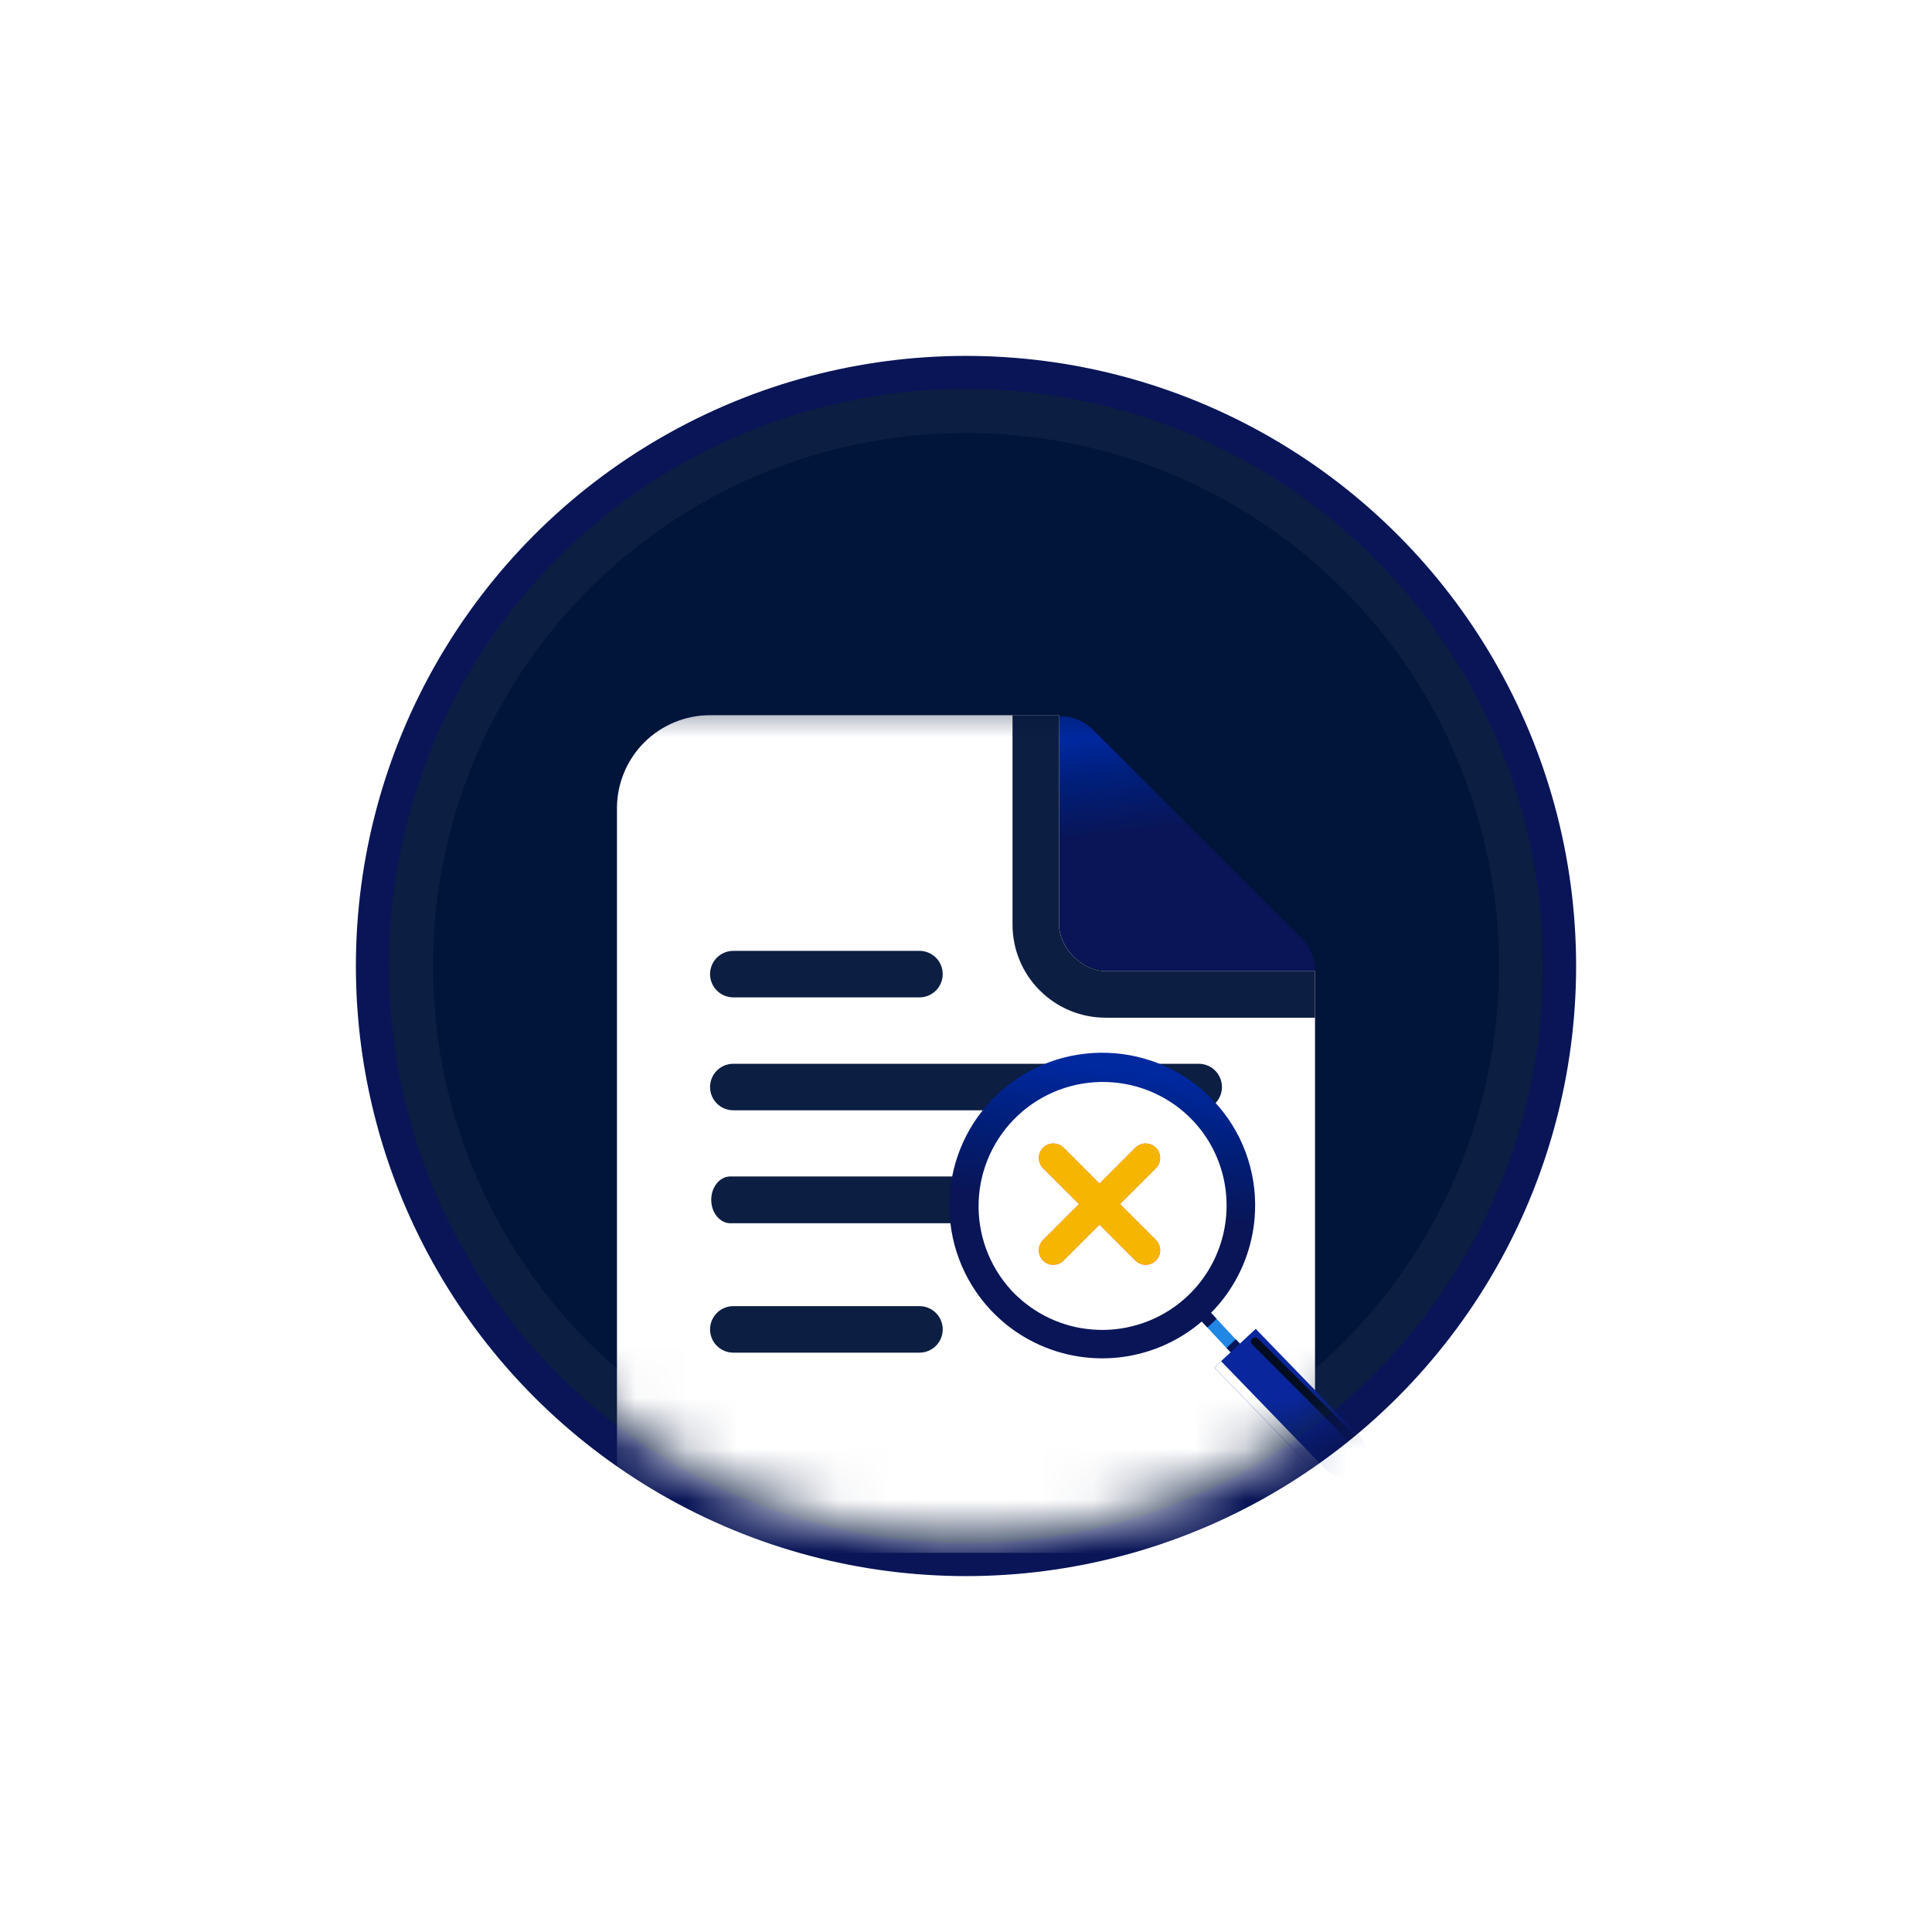 <svg width="38" height="38" viewBox="0 0 38 38" fill="none" xmlns="http://www.w3.org/2000/svg">
<g id="Icon">
<g id="Ellipse 109" filter="url(#filter0_f_1670_193334)">
<circle cx="19" cy="19" r="10.483" fill="#07245D" fill-opacity="0.95"/>
</g>
<circle id="Ellipse 108" cx="19" cy="19" r="11.675" fill="#001338" fill-opacity="0.95" stroke="#091557" stroke-width="0.65"/>
<g id="Mask group">
<mask id="mask0_1670_193334" style="mask-type:alpha" maskUnits="userSpaceOnUse" x="7" y="7" width="24" height="24">
<circle id="Ellipse 107" cx="19" cy="19" r="11.296" fill="#020C20"/>
</mask>
<g mask="url(#mask0_1670_193334)">
<g id="Mask group_2">
<mask id="mask1_1670_193334" style="mask-type:luminance" maskUnits="userSpaceOnUse" x="10" y="13" width="18" height="18">
<path id="a" d="M10.305 13.61H27.696V31H10.305V13.61Z" fill="white"/>
</mask>
<g mask="url(#mask1_1670_193334)">
<g id="Group">
<path id="Vector" d="M21.478 14.335L25.597 18.454C25.681 18.539 25.749 18.64 25.795 18.751C25.841 18.862 25.865 18.981 25.864 19.101C25.71 19.101 25.71 19.102 25.526 19.102C25.409 19.101 25.062 19.101 24.922 19.101C24.816 19.102 24.591 19.102 24.143 19.101C23.779 19.101 23.8 19.102 23.386 19.101C23.155 19.101 22.999 19.102 22.659 19.101H22.067L21.716 19.101C21.25 19 20.8 18.7 20.837 18.1V15.497C20.837 15.269 20.836 15.232 20.836 14.883C20.84 14.645 20.836 14.725 20.837 14.5C20.837 14.275 20.836 14.35 20.836 14.087C21.074 14.083 21.304 14.172 21.478 14.335Z" fill="url(#paint0_linear_1670_193334)"/>
<path id="Vector_2" d="M20.831 14.067H13.966C13.48 14.067 13.015 14.26 12.671 14.603C12.328 14.946 12.135 15.412 12.135 15.897V28.711C12.135 29.197 12.328 29.663 12.671 30.006C13.015 30.349 13.48 30.542 13.966 30.542H24.034C24.52 30.542 24.985 30.349 25.328 30.006C25.672 29.663 25.865 29.197 25.865 28.711V19.101H21.746C21.288 19.101 20.831 18.643 20.831 18.186V14.067Z" fill="white"/>
<path id="Vector_3" d="M20.83 14.067H19.915V18.186C19.915 18.672 20.107 19.137 20.451 19.48C20.794 19.824 21.26 20.017 21.745 20.017H25.864V19.101H21.745C21.288 19.101 20.83 18.644 20.83 18.186V14.067Z" fill="#001338" fill-opacity="0.95"/>
<path id="Vector_4" d="M18.542 19.16C18.542 19.281 18.494 19.397 18.408 19.483C18.322 19.569 18.206 19.617 18.085 19.617H14.424C14.302 19.617 14.186 19.569 14.1 19.483C14.014 19.397 13.966 19.281 13.966 19.16C13.966 19.038 14.014 18.922 14.1 18.836C14.186 18.75 14.302 18.702 14.424 18.702H18.085C18.206 18.702 18.322 18.75 18.408 18.836C18.494 18.922 18.542 19.038 18.542 19.16Z" fill="#001338" fill-opacity="0.95"/>
<path id="Vector_5" d="M18.542 26.148C18.542 26.269 18.494 26.386 18.408 26.471C18.322 26.557 18.206 26.605 18.085 26.605H14.424C14.302 26.605 14.186 26.557 14.1 26.471C14.014 26.386 13.966 26.269 13.966 26.148C13.966 26.026 14.014 25.91 14.1 25.824C14.186 25.738 14.302 25.69 14.424 25.69H18.085C18.206 25.69 18.322 25.738 18.408 25.824C18.494 25.91 18.542 26.026 18.542 26.148Z" fill="#001338" fill-opacity="0.95"/>
<path id="Vector_6" d="M24.034 21.38C24.034 21.502 23.986 21.618 23.9 21.704C23.814 21.79 23.698 21.838 23.576 21.838H14.424C14.302 21.838 14.186 21.79 14.1 21.704C14.014 21.618 13.966 21.502 13.966 21.38C13.966 21.259 14.014 21.142 14.1 21.057C14.186 20.971 14.302 20.923 14.424 20.923H23.576C23.698 20.923 23.814 20.971 23.9 21.057C23.986 21.142 24.034 21.259 24.034 21.38Z" fill="#001338" fill-opacity="0.95"/>
<path id="Vector_7" d="M22.332 23.599C22.332 23.721 22.292 23.838 22.221 23.925C22.15 24.011 22.053 24.06 21.953 24.06H14.368C14.267 24.06 14.171 24.011 14.1 23.925C14.029 23.838 13.989 23.721 13.989 23.599C13.989 23.477 14.029 23.36 14.1 23.273C14.171 23.187 14.267 23.139 14.368 23.139H21.953C22.053 23.139 22.15 23.187 22.221 23.273C22.292 23.36 22.332 23.477 22.332 23.599Z" fill="#001338" fill-opacity="0.95"/>
</g>
</g>
</g>
<g id="Group 116">
<path id="Vector_8" d="M24.47 26.52L24.287 26.69L23.747 26.11L23.555 25.904L23.737 25.734L23.929 25.94L24.47 26.52Z" fill="#2187E5"/>
<path id="Vector_9" d="M23.929 25.94C23.9 25.97 23.87 25.999 23.84 26.027C23.809 26.055 23.778 26.083 23.747 26.11L23.555 25.904L23.737 25.734L23.929 25.94ZM24.499 26.547C24.47 26.577 24.44 26.606 24.409 26.634C24.379 26.662 24.348 26.69 24.317 26.717L24.125 26.511L24.307 26.341L24.499 26.547Z" fill="#091557"/>
<path id="Vector_10" d="M24.685 23.816C24.664 24.41 24.467 24.985 24.12 25.467C23.772 25.95 23.29 26.318 22.733 26.526C22.176 26.735 21.57 26.773 20.991 26.637C20.413 26.501 19.887 26.197 19.481 25.762C18.937 25.179 18.647 24.404 18.675 23.607C18.703 22.81 19.046 22.057 19.629 21.513C20.841 20.382 22.748 20.448 23.879 21.661C24.149 21.949 24.36 22.288 24.498 22.658C24.636 23.028 24.7 23.421 24.685 23.816Z" fill="url(#paint1_linear_1670_193334)"/>
<path id="Vector_11" d="M24.124 23.798C24.102 24.431 23.835 25.03 23.38 25.471C22.924 25.911 22.316 26.157 21.683 26.158C21.654 26.158 21.625 26.157 21.596 26.156C21.444 26.151 21.293 26.132 21.144 26.099C20.862 26.036 20.593 25.923 20.351 25.765C20.183 25.656 20.029 25.527 19.893 25.381C19.456 24.905 19.224 24.277 19.249 23.632C19.273 22.987 19.552 22.378 20.024 21.937C20.496 21.497 21.123 21.261 21.769 21.282C22.414 21.302 23.025 21.576 23.468 22.046C23.566 22.15 23.654 22.263 23.733 22.383C23.89 22.626 24.004 22.894 24.067 23.177C24.112 23.381 24.131 23.589 24.124 23.798Z" fill="white"/>
<path id="Vector_12" d="M26.716 29.037C26.613 29.133 26.478 29.187 26.337 29.186H26.317C26.244 29.184 26.172 29.168 26.106 29.137C26.04 29.107 25.98 29.064 25.93 29.011L23.885 26.896L24.698 26.137L26.744 28.25C26.844 28.358 26.898 28.502 26.892 28.649C26.887 28.797 26.824 28.936 26.716 29.037Z" fill="#0A269E"/>
<path id="Vector_13" d="M26.788 28.954C26.737 29.026 26.669 29.084 26.591 29.125C26.512 29.165 26.425 29.186 26.337 29.186H26.317C26.244 29.184 26.172 29.167 26.106 29.137C26.04 29.107 25.98 29.064 25.93 29.01L23.885 26.895L24.017 26.773L26.058 28.882C26.107 28.936 26.167 28.979 26.234 29.009C26.3 29.039 26.372 29.056 26.445 29.058H26.464C26.581 29.058 26.694 29.022 26.788 28.954Z" fill="white"/>
<path id="Vector_14" d="M24.687 26.387L26.613 28.313" stroke="#020C20" stroke-width="0.163" stroke-linecap="round" stroke-linejoin="round"/>
<path id="Union" fill-rule="evenodd" clip-rule="evenodd" d="M20.515 24.39C20.404 24.502 20.404 24.682 20.515 24.794C20.627 24.905 20.808 24.905 20.919 24.794L21.626 24.087L22.332 24.794C22.444 24.905 22.624 24.905 22.736 24.794C22.847 24.682 22.847 24.502 22.736 24.39L22.029 23.683L22.735 22.978C22.846 22.866 22.846 22.686 22.735 22.574C22.623 22.463 22.443 22.463 22.331 22.574L21.626 23.28L20.92 22.574C20.808 22.463 20.628 22.463 20.516 22.574C20.405 22.686 20.405 22.866 20.516 22.978L21.222 23.683L20.515 24.39Z" fill="#FF4F75"/>
<path id="Union_2" fill-rule="evenodd" clip-rule="evenodd" d="M20.515 24.39C20.404 24.502 20.404 24.682 20.515 24.794C20.627 24.905 20.808 24.905 20.919 24.794L21.626 24.087L22.332 24.794C22.444 24.905 22.624 24.905 22.736 24.794C22.847 24.682 22.847 24.502 22.736 24.39L22.029 23.683L22.735 22.978C22.846 22.866 22.846 22.686 22.735 22.574C22.623 22.463 22.443 22.463 22.331 22.574L21.626 23.28L20.92 22.574C20.808 22.463 20.628 22.463 20.516 22.574C20.405 22.686 20.405 22.866 20.516 22.978L21.222 23.683L20.515 24.39Z" fill="#F6B500"/>
</g>
</g>
</g>
</g>
<defs>
<filter id="filter0_f_1670_193334" x="0.391" y="0.39" width="37.219" height="37.219" filterUnits="userSpaceOnUse" color-interpolation-filters="sRGB">
<feFlood flood-opacity="0" result="BackgroundImageFix"/>
<feBlend mode="normal" in="SourceGraphic" in2="BackgroundImageFix" result="shape"/>
<feGaussianBlur stdDeviation="4.063" result="effect1_foregroundBlur_1670_193334"/>
</filter>
<linearGradient id="paint0_linear_1670_193334" x1="21.177" y1="19.102" x2="20.637" y2="14.59" gradientUnits="userSpaceOnUse">
<stop offset="0.57" stop-color="#091557"/>
<stop offset="0.82" stop-color="#001F7B"/>
<stop offset="1" stop-color="#00289F"/>
</linearGradient>
<linearGradient id="paint1_linear_1670_193334" x1="19.083" y1="20.706" x2="18.433" y2="26.113" gradientUnits="userSpaceOnUse">
<stop stop-color="#00289F"/>
<stop offset="0.227" stop-color="#001F7B"/>
<stop offset="0.498" stop-color="#091557"/>
</linearGradient>
</defs>
</svg>
